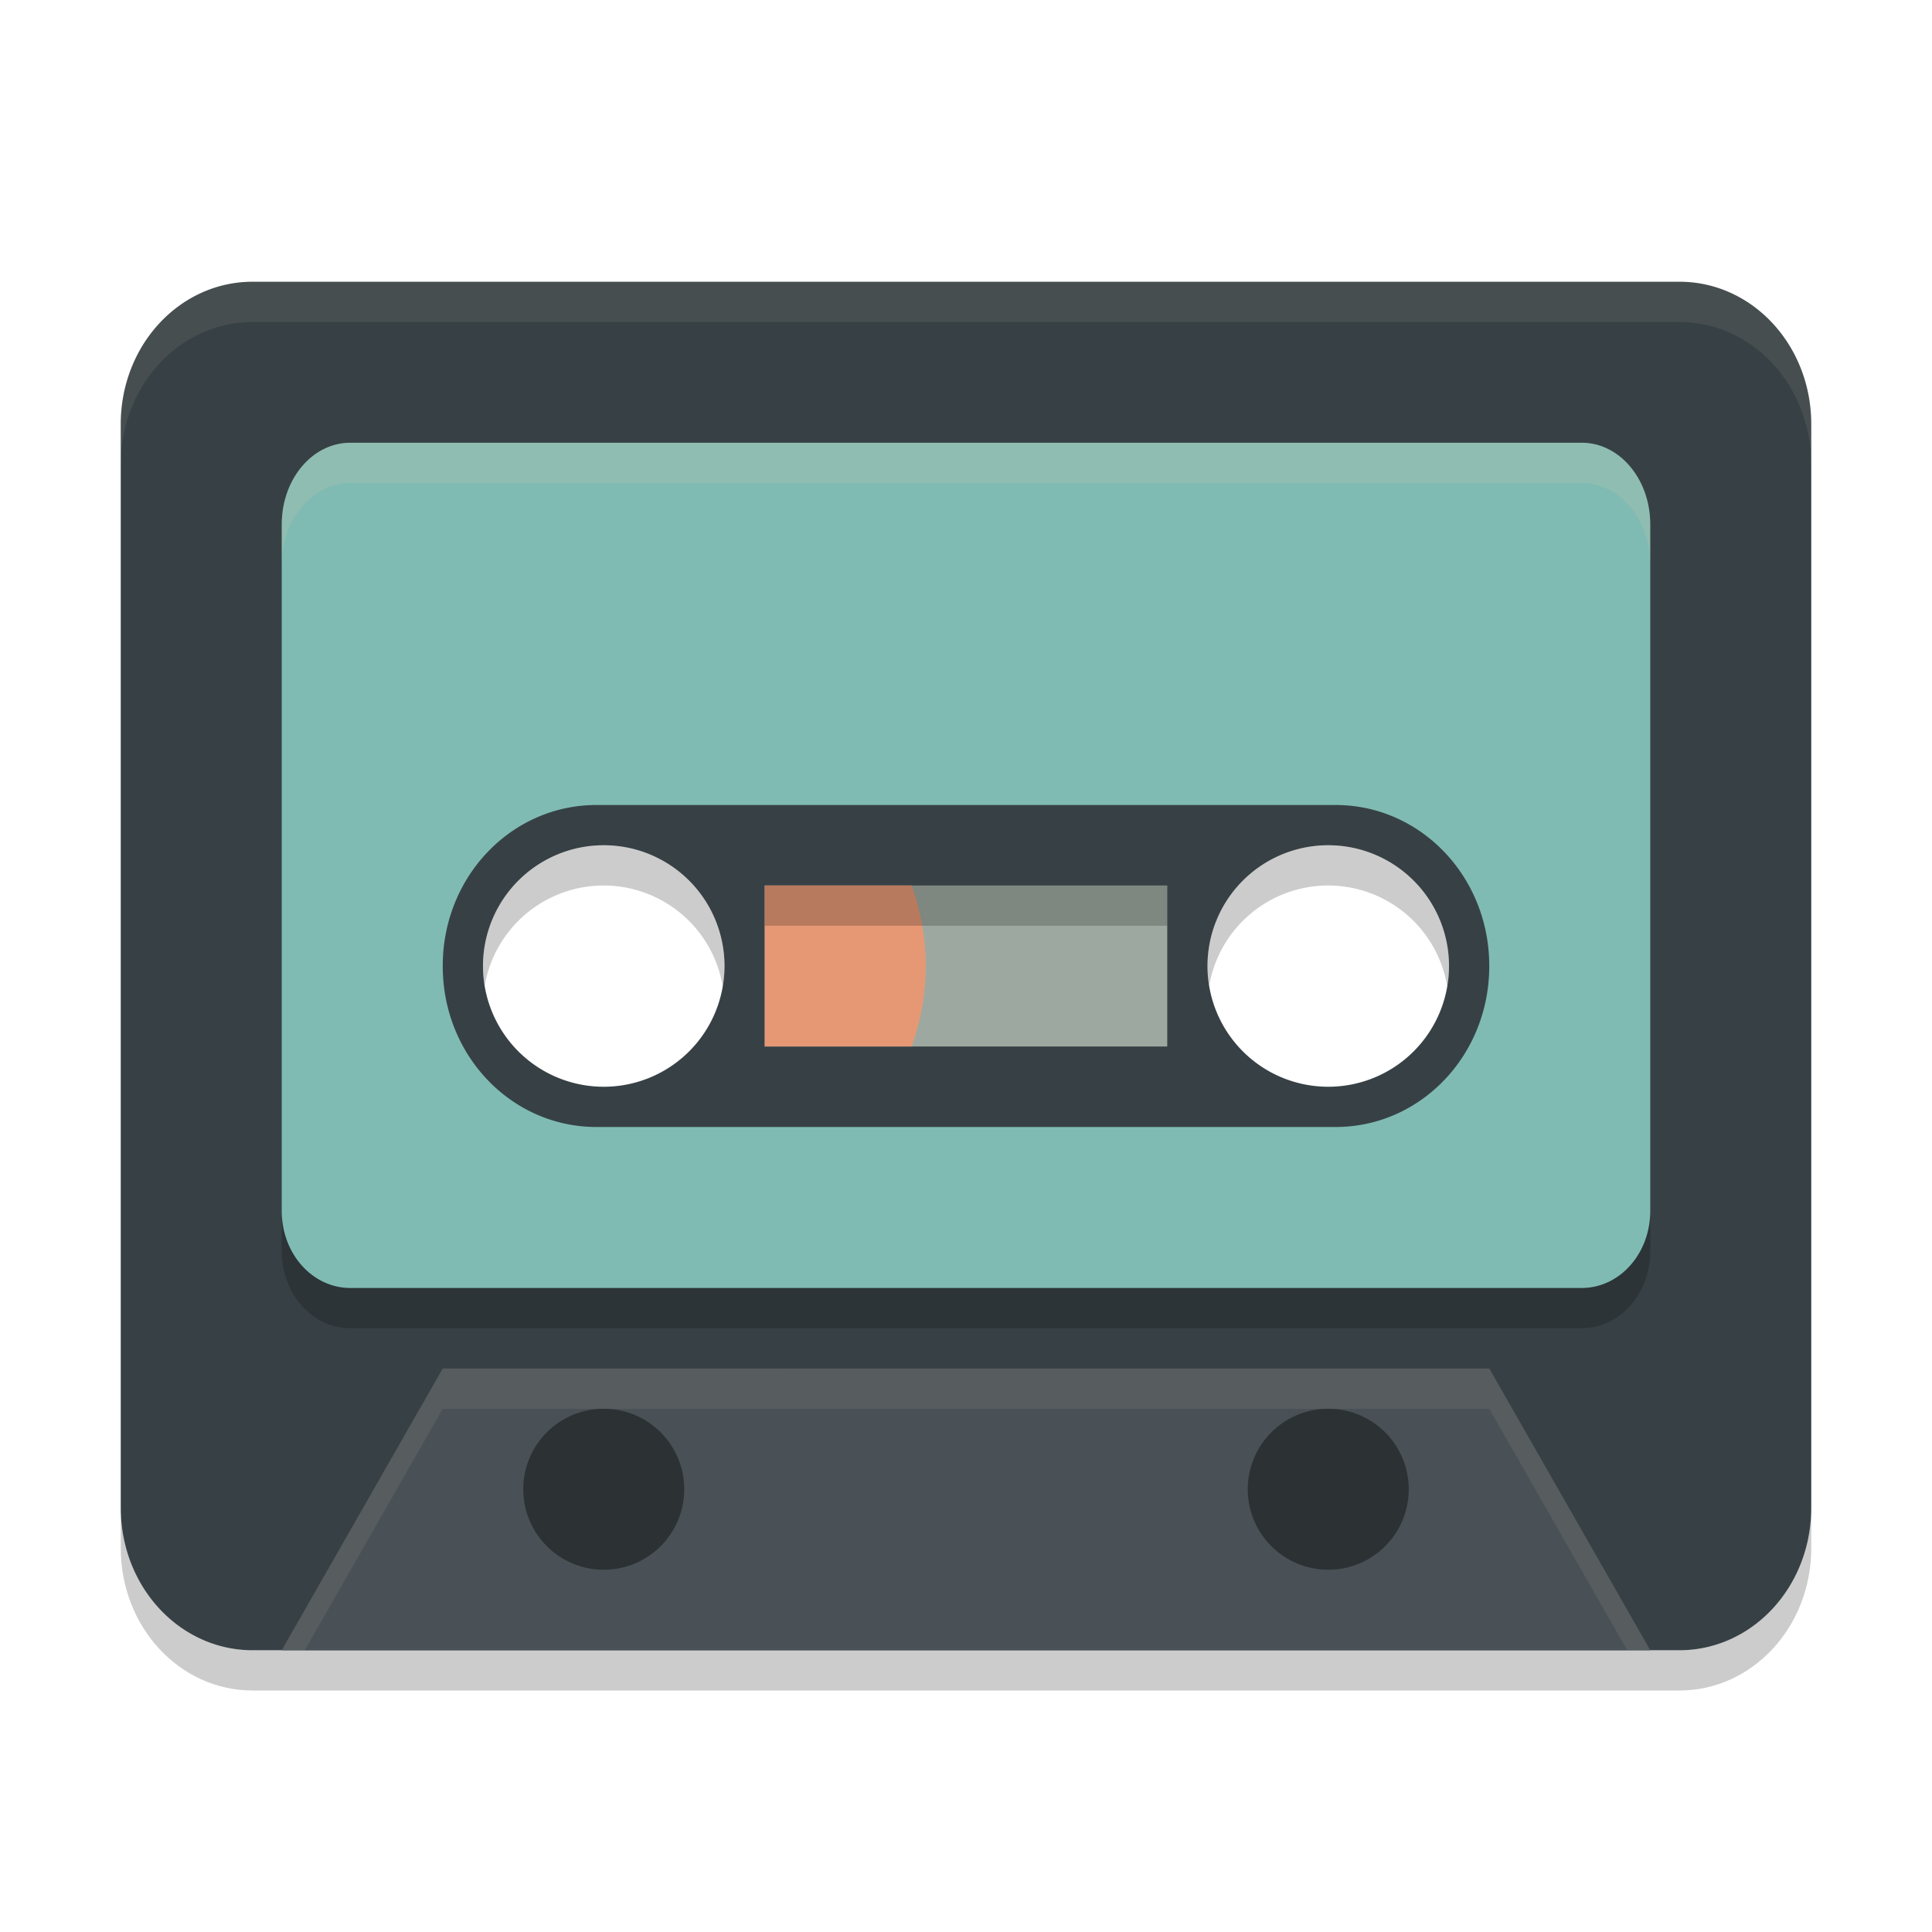 <svg xmlns="http://www.w3.org/2000/svg" width="48" height="48" version="1.1">
 <path style="fill:#374145" d="M 6.277,7 C 4.462,7 3,8.579 3,10.539 V 37.461 C 3,39.421 4.462,41 6.277,41 H 41.723 C 43.538,41 45,39.421 45,37.461 V 10.539 C 45,8.579 43.538,7 41.723,7 Z M 15,19.5 A 4.5,4.5 0 0 1 19.5,24 4.5,4.5 0 0 1 15,28.5 4.5,4.5 0 0 1 10.5,24 4.5,4.5 0 0 1 15,19.5 Z m 18,0 A 4.5,4.5 0 0 1 37.5,24 4.5,4.5 0 0 1 33,28.5 4.5,4.5 0 0 1 28.5,24 4.5,4.5 0 0 1 33,19.5 Z"/>
 <path style="fill:#495156" d="m 7,41 4,-7 h 26 l 4,7 z"/>
 <path style="fill:#7fbbb3" d="M 8.705 11 C 7.76 11 7 11.905 7 13.031 L 7 20 L 7 30.088 C 7 31.148 7.76 32 8.705 32 L 39.295 32 C 40.24 32 41 31.148 41 30.088 L 41 20 L 41 13.031 C 41 11.905 40.24 11 39.295 11 L 8.705 11 z M 15 20.5 A 3.5 3.5 0 0 1 18.5 24 A 3.5 3.5 0 0 1 15 27.5 A 3.5 3.5 0 0 1 11.5 24 A 3.5 3.5 0 0 1 15 20.5 z M 33 20.5 A 3.5 3.5 0 0 1 36.5 24 A 3.5 3.5 0 0 1 33 27.5 A 3.5 3.5 0 0 1 29.5 24 A 3.5 3.5 0 0 1 33 20.5 z"/>
 <circle style="opacity:0.4" cx="15" cy="37" r="2"/>
 <circle style="opacity:0.4" cx="33" cy="37" r="2"/>
 <path style="fill:#374145" d="m 14.818,20 c -2.115,0 -3.818,1.782 -3.818,3.994 v 0.012 c 0,2.213 1.703,3.994 3.818,3.994 H 33.182 c 2.115,0 3.818,-1.782 3.818,-3.994 v -0.012 C 37,21.782 35.297,20 33.182,20 Z m 0.182,1 a 3,3 0 0 1 3,3 3,3 0 0 1 -3,3 3,3 0 0 1 -3,-3 3,3 0 0 1 3,-3 z m 18,0 a 3,3 0 0 1 3,3 3,3 0 0 1 -3,3 3,3 0 0 1 -3,-3 3,3 0 0 1 3,-3 z"/>
 <path style="opacity:0.2;fill:#d3c6aa" d="M 8.705,11 C 7.76,11 7,11.905 7,13.031 v 1 C 7,12.905 7.76,12 8.705,12 H 39.295 C 40.24,12 41,12.905 41,14.031 v -1 C 41,11.905 40.24,11 39.295,11 Z"/>
 <rect style="fill:#9da9a0" width="10" height="4" x="19" y="22"/>
 <path style="fill:#e69875" d="m 19,22 v 4 h 3.65 A 6,6 0 0 0 23,24 6,6 0 0 0 22.65,22 Z"/>
 <rect style="opacity:0.2" width="10" height="1" x="19" y="22"/>
 <path style="opacity:0.2" d="m 15,21 a 3,3 0 0 0 -3,3 3,3 0 0 0 0.043,0.486 A 3,3 0 0 1 15,22 3,3 0 0 1 17.957,24.514 3,3 0 0 0 18,24 a 3,3 0 0 0 -3,-3 z m 18,0 a 3,3 0 0 0 -3,3 3,3 0 0 0 0.043,0.486 A 3,3 0 0 1 33,22 3,3 0 0 1 35.957,24.514 3,3 0 0 0 36,24 3,3 0 0 0 33,21 Z"/>
 <path style="opacity:0.1;fill:#d3c6aa" d="M 6.277,7 C 4.462,7 3,8.579 3,10.539 v 1 C 3,9.579 4.462,8 6.277,8 H 41.723 C 43.538,8 45,9.579 45,11.539 v -1 C 45,8.579 43.538,7 41.723,7 Z"/>
 <path style="opacity:0.1;fill:#d3c6aa" d="M 11,34 7,41 H 7.572 L 11,35 h 26 l 3.428,6 H 41 l -4,-7 z"/>
 <path style="opacity:0.2" d="m 3,37.461 v 1 C 3,40.421 4.462,42 6.277,42 H 41.723 C 43.538,42 45,40.421 45,38.461 v -1 C 45,39.421 43.538,41 41.723,41 H 6.277 C 4.462,41 3,39.421 3,37.461 Z"/>
 <path style="opacity:0.2" d="m 7,30.088 v 1 C 7,32.148 7.76,33 8.705,33 H 39.295 C 40.24,33 41,32.148 41,31.088 v -1 C 41,31.148 40.24,32 39.295,32 H 8.705 C 7.76,32 7,31.148 7,30.088 Z"/>
</svg>
